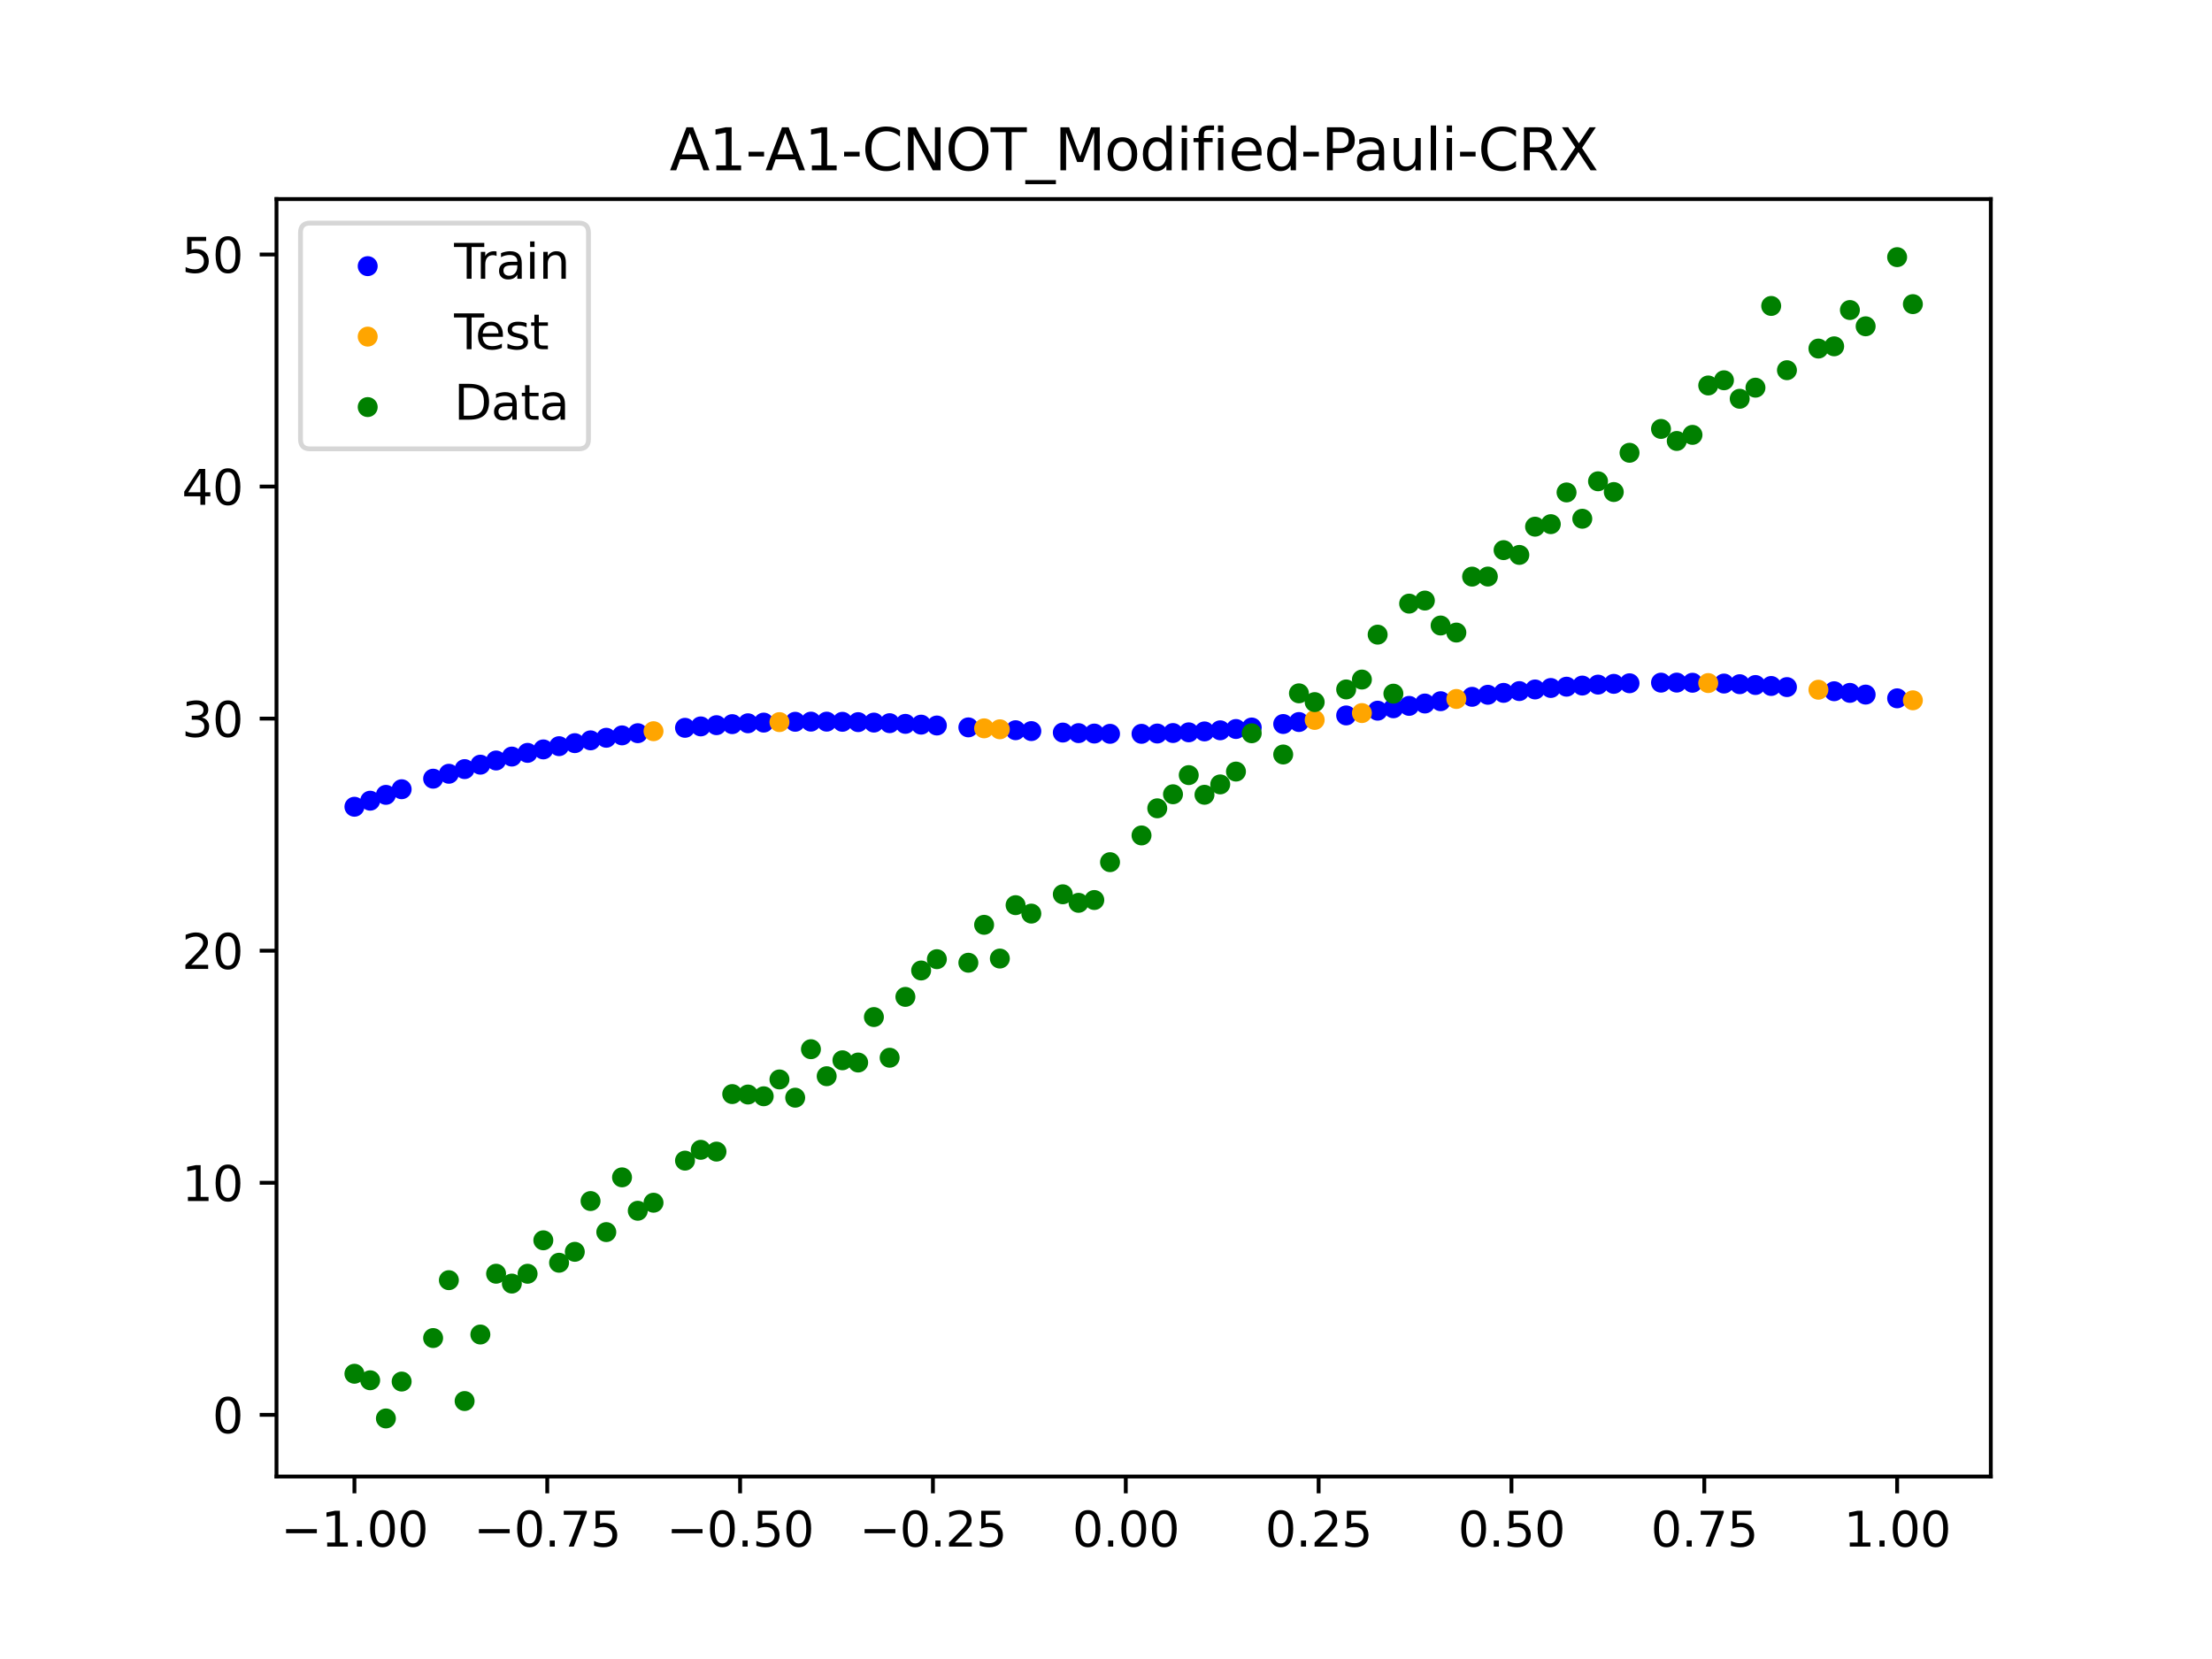 <?xml version="1.0" encoding="utf-8" standalone="no"?>
<!DOCTYPE svg PUBLIC "-//W3C//DTD SVG 1.1//EN"
  "http://www.w3.org/Graphics/SVG/1.1/DTD/svg11.dtd">
<svg xmlns:xlink="http://www.w3.org/1999/xlink" width="460.8pt" height="345.6pt" viewBox="0 0 460.8 345.6" xmlns="http://www.w3.org/2000/svg" version="1.1">
 <defs>
  <style type="text/css">*{stroke-linejoin: round; stroke-linecap: butt}</style>
 </defs>
 <g id="figure_1">
  <g id="patch_1">
   <path d="M 0 345.6 
L 460.8 345.6 
L 460.8 0 
L 0 0 
z
" style="fill: #ffffff"/>
  </g>
  <g id="axes_1">
   <g id="patch_2">
    <path d="M 57.6 307.584 
L 414.72 307.584 
L 414.72 41.472 
L 57.6 41.472 
z
" style="fill: #ffffff"/>
   </g>
   <g id="PathCollection_1">
    <defs>
     <path id="m9f5ace1168" d="M 0 1.581 
C 0.419 1.581 0.822 1.415 1.118 1.118 
C 1.415 0.822 1.581 0.419 1.581 0 
C 1.581 -0.419 1.415 -0.822 1.118 -1.118 
C 0.822 -1.415 0.419 -1.581 0 -1.581 
C -0.419 -1.581 -0.822 -1.415 -1.118 -1.118 
C -1.415 -0.822 -1.581 -0.419 -1.581 0 
C -1.581 0.419 -1.415 0.822 -1.118 1.118 
C -0.822 1.415 -0.419 1.581 0 1.581 
z
" style="stroke: #0000ff"/>
    </defs>
    <g clip-path="url(#p42d1b8c718)">
     <use xlink:href="#m9f5ace1168" x="145.978" y="151.323" style="fill: #0000ff; stroke: #0000ff"/>
     <use xlink:href="#m9f5ace1168" x="323.062" y="143.321" style="fill: #0000ff; stroke: #0000ff"/>
     <use xlink:href="#m9f5ace1168" x="267.314" y="150.823" style="fill: #0000ff; stroke: #0000ff"/>
     <use xlink:href="#m9f5ace1168" x="270.593" y="150.411" style="fill: #0000ff; stroke: #0000ff"/>
     <use xlink:href="#m9f5ace1168" x="329.621" y="142.816" style="fill: #0000ff; stroke: #0000ff"/>
     <use xlink:href="#m9f5ace1168" x="221.403" y="152.606" style="fill: #0000ff; stroke: #0000ff"/>
     <use xlink:href="#m9f5ace1168" x="260.755" y="151.553" style="fill: #0000ff; stroke: #0000ff"/>
     <use xlink:href="#m9f5ace1168" x="385.37" y="144.336" style="fill: #0000ff; stroke: #0000ff"/>
     <use xlink:href="#m9f5ace1168" x="237.8" y="152.867" style="fill: #0000ff; stroke: #0000ff"/>
     <use xlink:href="#m9f5ace1168" x="313.224" y="144.336" style="fill: #0000ff; stroke: #0000ff"/>
     <use xlink:href="#m9f5ace1168" x="336.18" y="142.459" style="fill: #0000ff; stroke: #0000ff"/>
     <use xlink:href="#m9f5ace1168" x="254.196" y="152.137" style="fill: #0000ff; stroke: #0000ff"/>
     <use xlink:href="#m9f5ace1168" x="349.297" y="142.2" style="fill: #0000ff; stroke: #0000ff"/>
     <use xlink:href="#m9f5ace1168" x="182.051" y="150.528" style="fill: #0000ff; stroke: #0000ff"/>
     <use xlink:href="#m9f5ace1168" x="250.917" y="152.368" style="fill: #0000ff; stroke: #0000ff"/>
     <use xlink:href="#m9f5ace1168" x="280.431" y="149.036" style="fill: #0000ff; stroke: #0000ff"/>
     <use xlink:href="#m9f5ace1168" x="103.347" y="158.426" style="fill: #0000ff; stroke: #0000ff"/>
     <use xlink:href="#m9f5ace1168" x="126.302" y="153.69" style="fill: #0000ff; stroke: #0000ff"/>
     <use xlink:href="#m9f5ace1168" x="123.023" y="154.229" style="fill: #0000ff; stroke: #0000ff"/>
     <use xlink:href="#m9f5ace1168" x="116.464" y="155.441" style="fill: #0000ff; stroke: #0000ff"/>
     <use xlink:href="#m9f5ace1168" x="306.666" y="145.16" style="fill: #0000ff; stroke: #0000ff"/>
     <use xlink:href="#m9f5ace1168" x="211.565" y="152.118" style="fill: #0000ff; stroke: #0000ff"/>
     <use xlink:href="#m9f5ace1168" x="155.816" y="150.672" style="fill: #0000ff; stroke: #0000ff"/>
     <use xlink:href="#m9f5ace1168" x="77.112" y="166.8" style="fill: #0000ff; stroke: #0000ff"/>
     <use xlink:href="#m9f5ace1168" x="244.358" y="152.703" style="fill: #0000ff; stroke: #0000ff"/>
     <use xlink:href="#m9f5ace1168" x="362.415" y="142.532" style="fill: #0000ff; stroke: #0000ff"/>
     <use xlink:href="#m9f5ace1168" x="382.091" y="143.998" style="fill: #0000ff; stroke: #0000ff"/>
     <use xlink:href="#m9f5ace1168" x="96.788" y="160.217" style="fill: #0000ff; stroke: #0000ff"/>
     <use xlink:href="#m9f5ace1168" x="201.727" y="151.526" style="fill: #0000ff; stroke: #0000ff"/>
     <use xlink:href="#m9f5ace1168" x="119.743" y="154.812" style="fill: #0000ff; stroke: #0000ff"/>
     <use xlink:href="#m9f5ace1168" x="149.258" y="151.067" style="fill: #0000ff; stroke: #0000ff"/>
     <use xlink:href="#m9f5ace1168" x="300.107" y="146.074" style="fill: #0000ff; stroke: #0000ff"/>
     <use xlink:href="#m9f5ace1168" x="293.548" y="147.048" style="fill: #0000ff; stroke: #0000ff"/>
     <use xlink:href="#m9f5ace1168" x="231.241" y="152.867" style="fill: #0000ff; stroke: #0000ff"/>
     <use xlink:href="#m9f5ace1168" x="109.905" y="156.837" style="fill: #0000ff; stroke: #0000ff"/>
     <use xlink:href="#m9f5ace1168" x="165.654" y="150.36" style="fill: #0000ff; stroke: #0000ff"/>
     <use xlink:href="#m9f5ace1168" x="319.783" y="143.627" style="fill: #0000ff; stroke: #0000ff"/>
     <use xlink:href="#m9f5ace1168" x="368.973" y="142.902" style="fill: #0000ff; stroke: #0000ff"/>
     <use xlink:href="#m9f5ace1168" x="316.504" y="143.966" style="fill: #0000ff; stroke: #0000ff"/>
     <use xlink:href="#m9f5ace1168" x="257.476" y="151.865" style="fill: #0000ff; stroke: #0000ff"/>
     <use xlink:href="#m9f5ace1168" x="172.213" y="150.332" style="fill: #0000ff; stroke: #0000ff"/>
     <use xlink:href="#m9f5ace1168" x="346.018" y="142.208" style="fill: #0000ff; stroke: #0000ff"/>
     <use xlink:href="#m9f5ace1168" x="80.391" y="165.582" style="fill: #0000ff; stroke: #0000ff"/>
     <use xlink:href="#m9f5ace1168" x="372.253" y="143.133" style="fill: #0000ff; stroke: #0000ff"/>
     <use xlink:href="#m9f5ace1168" x="168.934" y="150.329" style="fill: #0000ff; stroke: #0000ff"/>
     <use xlink:href="#m9f5ace1168" x="195.168" y="151.136" style="fill: #0000ff; stroke: #0000ff"/>
     <use xlink:href="#m9f5ace1168" x="152.537" y="150.851" style="fill: #0000ff; stroke: #0000ff"/>
     <use xlink:href="#m9f5ace1168" x="73.833" y="168.06" style="fill: #0000ff; stroke: #0000ff"/>
     <use xlink:href="#m9f5ace1168" x="290.269" y="147.547" style="fill: #0000ff; stroke: #0000ff"/>
     <use xlink:href="#m9f5ace1168" x="175.492" y="150.367" style="fill: #0000ff; stroke: #0000ff"/>
     <use xlink:href="#m9f5ace1168" x="241.079" y="152.806" style="fill: #0000ff; stroke: #0000ff"/>
     <use xlink:href="#m9f5ace1168" x="296.828" y="146.555" style="fill: #0000ff; stroke: #0000ff"/>
     <use xlink:href="#m9f5ace1168" x="227.962" y="152.812" style="fill: #0000ff; stroke: #0000ff"/>
     <use xlink:href="#m9f5ace1168" x="395.208" y="145.474" style="fill: #0000ff; stroke: #0000ff"/>
     <use xlink:href="#m9f5ace1168" x="178.772" y="150.433" style="fill: #0000ff; stroke: #0000ff"/>
     <use xlink:href="#m9f5ace1168" x="142.699" y="151.617" style="fill: #0000ff; stroke: #0000ff"/>
     <use xlink:href="#m9f5ace1168" x="132.861" y="152.738" style="fill: #0000ff; stroke: #0000ff"/>
     <use xlink:href="#m9f5ace1168" x="188.61" y="150.793" style="fill: #0000ff; stroke: #0000ff"/>
     <use xlink:href="#m9f5ace1168" x="100.067" y="159.296" style="fill: #0000ff; stroke: #0000ff"/>
     <use xlink:href="#m9f5ace1168" x="359.135" y="142.396" style="fill: #0000ff; stroke: #0000ff"/>
     <use xlink:href="#m9f5ace1168" x="214.844" y="152.299" style="fill: #0000ff; stroke: #0000ff"/>
     <use xlink:href="#m9f5ace1168" x="365.694" y="142.701" style="fill: #0000ff; stroke: #0000ff"/>
     <use xlink:href="#m9f5ace1168" x="90.229" y="162.213" style="fill: #0000ff; stroke: #0000ff"/>
     <use xlink:href="#m9f5ace1168" x="352.577" y="142.23" style="fill: #0000ff; stroke: #0000ff"/>
     <use xlink:href="#m9f5ace1168" x="129.581" y="153.193" style="fill: #0000ff; stroke: #0000ff"/>
     <use xlink:href="#m9f5ace1168" x="339.459" y="142.337" style="fill: #0000ff; stroke: #0000ff"/>
     <use xlink:href="#m9f5ace1168" x="185.33" y="150.649" style="fill: #0000ff; stroke: #0000ff"/>
     <use xlink:href="#m9f5ace1168" x="326.342" y="143.051" style="fill: #0000ff; stroke: #0000ff"/>
     <use xlink:href="#m9f5ace1168" x="388.649" y="144.697" style="fill: #0000ff; stroke: #0000ff"/>
     <use xlink:href="#m9f5ace1168" x="159.096" y="150.531" style="fill: #0000ff; stroke: #0000ff"/>
     <use xlink:href="#m9f5ace1168" x="83.671" y="164.411" style="fill: #0000ff; stroke: #0000ff"/>
     <use xlink:href="#m9f5ace1168" x="224.682" y="152.724" style="fill: #0000ff; stroke: #0000ff"/>
     <use xlink:href="#m9f5ace1168" x="113.185" y="156.115" style="fill: #0000ff; stroke: #0000ff"/>
     <use xlink:href="#m9f5ace1168" x="93.509" y="161.19" style="fill: #0000ff; stroke: #0000ff"/>
     <use xlink:href="#m9f5ace1168" x="106.626" y="157.607" style="fill: #0000ff; stroke: #0000ff"/>
     <use xlink:href="#m9f5ace1168" x="247.638" y="152.557" style="fill: #0000ff; stroke: #0000ff"/>
     <use xlink:href="#m9f5ace1168" x="309.945" y="144.735" style="fill: #0000ff; stroke: #0000ff"/>
     <use xlink:href="#m9f5ace1168" x="286.99" y="148.048" style="fill: #0000ff; stroke: #0000ff"/>
     <use xlink:href="#m9f5ace1168" x="191.889" y="150.957" style="fill: #0000ff; stroke: #0000ff"/>
     <use xlink:href="#m9f5ace1168" x="332.9" y="142.618" style="fill: #0000ff; stroke: #0000ff"/>
    </g>
   </g>
   <g id="PathCollection_2">
    <defs>
     <path id="me1f9d72d9c" d="M 0 1.581 
C 0.419 1.581 0.822 1.415 1.118 1.118 
C 1.415 0.822 1.581 0.419 1.581 0 
C 1.581 -0.419 1.415 -0.822 1.118 -1.118 
C 0.822 -1.415 0.419 -1.581 0 -1.581 
C -0.419 -1.581 -0.822 -1.415 -1.118 -1.118 
C -1.415 -0.822 -1.581 -0.419 -1.581 0 
C -1.581 0.419 -1.415 0.822 -1.118 1.118 
C -0.822 1.415 -0.419 1.581 0 1.581 
z
" style="stroke: #ffa500"/>
    </defs>
    <g clip-path="url(#p42d1b8c718)">
     <use xlink:href="#me1f9d72d9c" x="205.006" y="151.727" style="fill: #ffa500; stroke: #ffa500"/>
     <use xlink:href="#me1f9d72d9c" x="162.375" y="150.428" style="fill: #ffa500; stroke: #ffa500"/>
     <use xlink:href="#me1f9d72d9c" x="208.286" y="151.926" style="fill: #ffa500; stroke: #ffa500"/>
     <use xlink:href="#me1f9d72d9c" x="283.71" y="148.546" style="fill: #ffa500; stroke: #ffa500"/>
     <use xlink:href="#me1f9d72d9c" x="378.811" y="143.683" style="fill: #ffa500; stroke: #ffa500"/>
     <use xlink:href="#me1f9d72d9c" x="136.14" y="152.324" style="fill: #ffa500; stroke: #ffa500"/>
     <use xlink:href="#me1f9d72d9c" x="355.856" y="142.295" style="fill: #ffa500; stroke: #ffa500"/>
     <use xlink:href="#me1f9d72d9c" x="273.872" y="149.973" style="fill: #ffa500; stroke: #ffa500"/>
     <use xlink:href="#me1f9d72d9c" x="303.386" y="145.607" style="fill: #ffa500; stroke: #ffa500"/>
     <use xlink:href="#me1f9d72d9c" x="398.487" y="145.886" style="fill: #ffa500; stroke: #ffa500"/>
    </g>
   </g>
   <g id="PathCollection_3">
    <defs>
     <path id="mb136b9db00" d="M 0 1.581 
C 0.419 1.581 0.822 1.415 1.118 1.118 
C 1.415 0.822 1.581 0.419 1.581 0 
C 1.581 -0.419 1.415 -0.822 1.118 -1.118 
C 0.822 -1.415 0.419 -1.581 0 -1.581 
C -0.419 -1.581 -0.822 -1.415 -1.118 -1.118 
C -1.415 -0.822 -1.581 -0.419 -1.581 0 
C -1.581 0.419 -1.415 0.822 -1.118 1.118 
C -0.822 1.415 -0.419 1.581 0 1.581 
z
" style="stroke: #008000"/>
    </defs>
    <g clip-path="url(#p42d1b8c718)">
     <use xlink:href="#mb136b9db00" x="145.978" y="239.529" style="fill: #008000; stroke: #008000"/>
     <use xlink:href="#mb136b9db00" x="323.062" y="109.191" style="fill: #008000; stroke: #008000"/>
     <use xlink:href="#mb136b9db00" x="267.314" y="157.174" style="fill: #008000; stroke: #008000"/>
     <use xlink:href="#mb136b9db00" x="270.593" y="144.432" style="fill: #008000; stroke: #008000"/>
     <use xlink:href="#mb136b9db00" x="329.621" y="108.064" style="fill: #008000; stroke: #008000"/>
     <use xlink:href="#mb136b9db00" x="221.403" y="186.297" style="fill: #008000; stroke: #008000"/>
     <use xlink:href="#mb136b9db00" x="260.755" y="152.753" style="fill: #008000; stroke: #008000"/>
     <use xlink:href="#mb136b9db00" x="385.37" y="64.585" style="fill: #008000; stroke: #008000"/>
     <use xlink:href="#mb136b9db00" x="237.8" y="174.037" style="fill: #008000; stroke: #008000"/>
     <use xlink:href="#mb136b9db00" x="313.224" y="114.603" style="fill: #008000; stroke: #008000"/>
     <use xlink:href="#mb136b9db00" x="336.18" y="102.499" style="fill: #008000; stroke: #008000"/>
     <use xlink:href="#mb136b9db00" x="254.196" y="163.405" style="fill: #008000; stroke: #008000"/>
     <use xlink:href="#mb136b9db00" x="349.297" y="91.859" style="fill: #008000; stroke: #008000"/>
     <use xlink:href="#mb136b9db00" x="182.051" y="211.87" style="fill: #008000; stroke: #008000"/>
     <use xlink:href="#mb136b9db00" x="250.917" y="165.566" style="fill: #008000; stroke: #008000"/>
     <use xlink:href="#mb136b9db00" x="280.431" y="143.622" style="fill: #008000; stroke: #008000"/>
     <use xlink:href="#mb136b9db00" x="103.347" y="265.342" style="fill: #008000; stroke: #008000"/>
     <use xlink:href="#mb136b9db00" x="126.302" y="256.668" style="fill: #008000; stroke: #008000"/>
     <use xlink:href="#mb136b9db00" x="123.023" y="250.202" style="fill: #008000; stroke: #008000"/>
     <use xlink:href="#mb136b9db00" x="116.464" y="263.053" style="fill: #008000; stroke: #008000"/>
     <use xlink:href="#mb136b9db00" x="306.666" y="120.12" style="fill: #008000; stroke: #008000"/>
     <use xlink:href="#mb136b9db00" x="211.565" y="188.561" style="fill: #008000; stroke: #008000"/>
     <use xlink:href="#mb136b9db00" x="155.816" y="228.009" style="fill: #008000; stroke: #008000"/>
     <use xlink:href="#mb136b9db00" x="77.112" y="287.537" style="fill: #008000; stroke: #008000"/>
     <use xlink:href="#mb136b9db00" x="244.358" y="165.462" style="fill: #008000; stroke: #008000"/>
     <use xlink:href="#mb136b9db00" x="362.415" y="83.074" style="fill: #008000; stroke: #008000"/>
     <use xlink:href="#mb136b9db00" x="382.091" y="72.145" style="fill: #008000; stroke: #008000"/>
     <use xlink:href="#mb136b9db00" x="96.788" y="291.863" style="fill: #008000; stroke: #008000"/>
     <use xlink:href="#mb136b9db00" x="201.727" y="200.555" style="fill: #008000; stroke: #008000"/>
     <use xlink:href="#mb136b9db00" x="119.743" y="260.777" style="fill: #008000; stroke: #008000"/>
     <use xlink:href="#mb136b9db00" x="149.258" y="239.901" style="fill: #008000; stroke: #008000"/>
     <use xlink:href="#mb136b9db00" x="300.107" y="130.306" style="fill: #008000; stroke: #008000"/>
     <use xlink:href="#mb136b9db00" x="293.548" y="125.746" style="fill: #008000; stroke: #008000"/>
     <use xlink:href="#mb136b9db00" x="231.241" y="179.605" style="fill: #008000; stroke: #008000"/>
     <use xlink:href="#mb136b9db00" x="109.905" y="265.348" style="fill: #008000; stroke: #008000"/>
     <use xlink:href="#mb136b9db00" x="165.654" y="228.669" style="fill: #008000; stroke: #008000"/>
     <use xlink:href="#mb136b9db00" x="319.783" y="109.715" style="fill: #008000; stroke: #008000"/>
     <use xlink:href="#mb136b9db00" x="368.973" y="63.734" style="fill: #008000; stroke: #008000"/>
     <use xlink:href="#mb136b9db00" x="316.504" y="115.599" style="fill: #008000; stroke: #008000"/>
     <use xlink:href="#mb136b9db00" x="257.476" y="160.733" style="fill: #008000; stroke: #008000"/>
     <use xlink:href="#mb136b9db00" x="172.213" y="224.194" style="fill: #008000; stroke: #008000"/>
     <use xlink:href="#mb136b9db00" x="346.018" y="89.354" style="fill: #008000; stroke: #008000"/>
     <use xlink:href="#mb136b9db00" x="80.391" y="295.488" style="fill: #008000; stroke: #008000"/>
     <use xlink:href="#mb136b9db00" x="372.253" y="77.119" style="fill: #008000; stroke: #008000"/>
     <use xlink:href="#mb136b9db00" x="168.934" y="218.569" style="fill: #008000; stroke: #008000"/>
     <use xlink:href="#mb136b9db00" x="195.168" y="199.815" style="fill: #008000; stroke: #008000"/>
     <use xlink:href="#mb136b9db00" x="152.537" y="227.917" style="fill: #008000; stroke: #008000"/>
     <use xlink:href="#mb136b9db00" x="73.833" y="286.179" style="fill: #008000; stroke: #008000"/>
     <use xlink:href="#mb136b9db00" x="290.269" y="144.503" style="fill: #008000; stroke: #008000"/>
     <use xlink:href="#mb136b9db00" x="175.492" y="220.878" style="fill: #008000; stroke: #008000"/>
     <use xlink:href="#mb136b9db00" x="241.079" y="168.385" style="fill: #008000; stroke: #008000"/>
     <use xlink:href="#mb136b9db00" x="296.828" y="125.107" style="fill: #008000; stroke: #008000"/>
     <use xlink:href="#mb136b9db00" x="227.962" y="187.489" style="fill: #008000; stroke: #008000"/>
     <use xlink:href="#mb136b9db00" x="395.208" y="53.568" style="fill: #008000; stroke: #008000"/>
     <use xlink:href="#mb136b9db00" x="178.772" y="221.344" style="fill: #008000; stroke: #008000"/>
     <use xlink:href="#mb136b9db00" x="142.699" y="241.781" style="fill: #008000; stroke: #008000"/>
     <use xlink:href="#mb136b9db00" x="132.861" y="252.224" style="fill: #008000; stroke: #008000"/>
     <use xlink:href="#mb136b9db00" x="188.61" y="207.669" style="fill: #008000; stroke: #008000"/>
     <use xlink:href="#mb136b9db00" x="100.067" y="278.004" style="fill: #008000; stroke: #008000"/>
     <use xlink:href="#mb136b9db00" x="359.135" y="79.219" style="fill: #008000; stroke: #008000"/>
     <use xlink:href="#mb136b9db00" x="214.844" y="190.32" style="fill: #008000; stroke: #008000"/>
     <use xlink:href="#mb136b9db00" x="365.694" y="80.761" style="fill: #008000; stroke: #008000"/>
     <use xlink:href="#mb136b9db00" x="90.229" y="278.74" style="fill: #008000; stroke: #008000"/>
     <use xlink:href="#mb136b9db00" x="352.577" y="90.59" style="fill: #008000; stroke: #008000"/>
     <use xlink:href="#mb136b9db00" x="129.581" y="245.264" style="fill: #008000; stroke: #008000"/>
     <use xlink:href="#mb136b9db00" x="339.459" y="94.322" style="fill: #008000; stroke: #008000"/>
     <use xlink:href="#mb136b9db00" x="185.33" y="220.345" style="fill: #008000; stroke: #008000"/>
     <use xlink:href="#mb136b9db00" x="326.342" y="102.583" style="fill: #008000; stroke: #008000"/>
     <use xlink:href="#mb136b9db00" x="388.649" y="67.974" style="fill: #008000; stroke: #008000"/>
     <use xlink:href="#mb136b9db00" x="159.096" y="228.374" style="fill: #008000; stroke: #008000"/>
     <use xlink:href="#mb136b9db00" x="83.671" y="287.805" style="fill: #008000; stroke: #008000"/>
     <use xlink:href="#mb136b9db00" x="224.682" y="188.075" style="fill: #008000; stroke: #008000"/>
     <use xlink:href="#mb136b9db00" x="113.185" y="258.379" style="fill: #008000; stroke: #008000"/>
     <use xlink:href="#mb136b9db00" x="93.509" y="266.684" style="fill: #008000; stroke: #008000"/>
     <use xlink:href="#mb136b9db00" x="106.626" y="267.392" style="fill: #008000; stroke: #008000"/>
     <use xlink:href="#mb136b9db00" x="247.638" y="161.47" style="fill: #008000; stroke: #008000"/>
     <use xlink:href="#mb136b9db00" x="309.945" y="120.107" style="fill: #008000; stroke: #008000"/>
     <use xlink:href="#mb136b9db00" x="286.99" y="132.208" style="fill: #008000; stroke: #008000"/>
     <use xlink:href="#mb136b9db00" x="191.889" y="202.171" style="fill: #008000; stroke: #008000"/>
     <use xlink:href="#mb136b9db00" x="332.9" y="100.262" style="fill: #008000; stroke: #008000"/>
    </g>
   </g>
   <g id="PathCollection_4">
    <g clip-path="url(#p42d1b8c718)">
     <use xlink:href="#mb136b9db00" x="205.006" y="192.657" style="fill: #008000; stroke: #008000"/>
     <use xlink:href="#mb136b9db00" x="162.375" y="224.867" style="fill: #008000; stroke: #008000"/>
     <use xlink:href="#mb136b9db00" x="208.286" y="199.684" style="fill: #008000; stroke: #008000"/>
     <use xlink:href="#mb136b9db00" x="283.71" y="141.563" style="fill: #008000; stroke: #008000"/>
     <use xlink:href="#mb136b9db00" x="378.811" y="72.613" style="fill: #008000; stroke: #008000"/>
     <use xlink:href="#mb136b9db00" x="136.14" y="250.548" style="fill: #008000; stroke: #008000"/>
     <use xlink:href="#mb136b9db00" x="355.856" y="80.3" style="fill: #008000; stroke: #008000"/>
     <use xlink:href="#mb136b9db00" x="273.872" y="146.262" style="fill: #008000; stroke: #008000"/>
     <use xlink:href="#mb136b9db00" x="303.386" y="131.774" style="fill: #008000; stroke: #008000"/>
     <use xlink:href="#mb136b9db00" x="398.487" y="63.357" style="fill: #008000; stroke: #008000"/>
    </g>
   </g>
   <g id="matplotlib.axis_1">
    <g id="xtick_1">
     <g id="line2d_1">
      <defs>
       <path id="m97d3b5debb" d="M 0 0 
L 0 3.5 
" style="stroke: #000000; stroke-width: 0.8"/>
      </defs>
      <g>
       <use xlink:href="#m97d3b5debb" x="73.833" y="307.584" style="stroke: #000000; stroke-width: 0.8"/>
      </g>
     </g>
     <g id="text_1">
      <!-- −1.00 -->
      <g transform="translate(58.51 322.182) scale(0.1 -0.1)">
       <defs>
        <path id="DejaVuSans-2212" d="M 678 2272 
L 4684 2272 
L 4684 1741 
L 678 1741 
L 678 2272 
z
" transform="scale(0.016)"/>
        <path id="DejaVuSans-31" d="M 794 531 
L 1825 531 
L 1825 4091 
L 703 3866 
L 703 4441 
L 1819 4666 
L 2450 4666 
L 2450 531 
L 3481 531 
L 3481 0 
L 794 0 
L 794 531 
z
" transform="scale(0.016)"/>
        <path id="DejaVuSans-2e" d="M 684 794 
L 1344 794 
L 1344 0 
L 684 0 
L 684 794 
z
" transform="scale(0.016)"/>
        <path id="DejaVuSans-30" d="M 2034 4250 
Q 1547 4250 1301 3770 
Q 1056 3291 1056 2328 
Q 1056 1369 1301 889 
Q 1547 409 2034 409 
Q 2525 409 2770 889 
Q 3016 1369 3016 2328 
Q 3016 3291 2770 3770 
Q 2525 4250 2034 4250 
z
M 2034 4750 
Q 2819 4750 3233 4129 
Q 3647 3509 3647 2328 
Q 3647 1150 3233 529 
Q 2819 -91 2034 -91 
Q 1250 -91 836 529 
Q 422 1150 422 2328 
Q 422 3509 836 4129 
Q 1250 4750 2034 4750 
z
" transform="scale(0.016)"/>
       </defs>
       <use xlink:href="#DejaVuSans-2212"/>
       <use xlink:href="#DejaVuSans-31" x="83.789"/>
       <use xlink:href="#DejaVuSans-2e" x="147.412"/>
       <use xlink:href="#DejaVuSans-30" x="179.199"/>
       <use xlink:href="#DejaVuSans-30" x="242.822"/>
      </g>
     </g>
    </g>
    <g id="xtick_2">
     <g id="line2d_2">
      <g>
       <use xlink:href="#m97d3b5debb" x="114.005" y="307.584" style="stroke: #000000; stroke-width: 0.8"/>
      </g>
     </g>
     <g id="text_2">
      <!-- −0.75 -->
      <g transform="translate(98.682 322.182) scale(0.1 -0.1)">
       <defs>
        <path id="DejaVuSans-37" d="M 525 4666 
L 3525 4666 
L 3525 4397 
L 1831 0 
L 1172 0 
L 2766 4134 
L 525 4134 
L 525 4666 
z
" transform="scale(0.016)"/>
        <path id="DejaVuSans-35" d="M 691 4666 
L 3169 4666 
L 3169 4134 
L 1269 4134 
L 1269 2991 
Q 1406 3038 1543 3061 
Q 1681 3084 1819 3084 
Q 2600 3084 3056 2656 
Q 3513 2228 3513 1497 
Q 3513 744 3044 326 
Q 2575 -91 1722 -91 
Q 1428 -91 1123 -41 
Q 819 9 494 109 
L 494 744 
Q 775 591 1075 516 
Q 1375 441 1709 441 
Q 2250 441 2565 725 
Q 2881 1009 2881 1497 
Q 2881 1984 2565 2268 
Q 2250 2553 1709 2553 
Q 1456 2553 1204 2497 
Q 953 2441 691 2322 
L 691 4666 
z
" transform="scale(0.016)"/>
       </defs>
       <use xlink:href="#DejaVuSans-2212"/>
       <use xlink:href="#DejaVuSans-30" x="83.789"/>
       <use xlink:href="#DejaVuSans-2e" x="147.412"/>
       <use xlink:href="#DejaVuSans-37" x="179.199"/>
       <use xlink:href="#DejaVuSans-35" x="242.822"/>
      </g>
     </g>
    </g>
    <g id="xtick_3">
     <g id="line2d_3">
      <g>
       <use xlink:href="#m97d3b5debb" x="154.177" y="307.584" style="stroke: #000000; stroke-width: 0.8"/>
      </g>
     </g>
     <g id="text_3">
      <!-- −0.50 -->
      <g transform="translate(138.854 322.182) scale(0.1 -0.1)">
       <use xlink:href="#DejaVuSans-2212"/>
       <use xlink:href="#DejaVuSans-30" x="83.789"/>
       <use xlink:href="#DejaVuSans-2e" x="147.412"/>
       <use xlink:href="#DejaVuSans-35" x="179.199"/>
       <use xlink:href="#DejaVuSans-30" x="242.822"/>
      </g>
     </g>
    </g>
    <g id="xtick_4">
     <g id="line2d_4">
      <g>
       <use xlink:href="#m97d3b5debb" x="194.348" y="307.584" style="stroke: #000000; stroke-width: 0.8"/>
      </g>
     </g>
     <g id="text_4">
      <!-- −0.25 -->
      <g transform="translate(179.026 322.182) scale(0.1 -0.1)">
       <defs>
        <path id="DejaVuSans-32" d="M 1228 531 
L 3431 531 
L 3431 0 
L 469 0 
L 469 531 
Q 828 903 1448 1529 
Q 2069 2156 2228 2338 
Q 2531 2678 2651 2914 
Q 2772 3150 2772 3378 
Q 2772 3750 2511 3984 
Q 2250 4219 1831 4219 
Q 1534 4219 1204 4116 
Q 875 4013 500 3803 
L 500 4441 
Q 881 4594 1212 4672 
Q 1544 4750 1819 4750 
Q 2544 4750 2975 4387 
Q 3406 4025 3406 3419 
Q 3406 3131 3298 2873 
Q 3191 2616 2906 2266 
Q 2828 2175 2409 1742 
Q 1991 1309 1228 531 
z
" transform="scale(0.016)"/>
       </defs>
       <use xlink:href="#DejaVuSans-2212"/>
       <use xlink:href="#DejaVuSans-30" x="83.789"/>
       <use xlink:href="#DejaVuSans-2e" x="147.412"/>
       <use xlink:href="#DejaVuSans-32" x="179.199"/>
       <use xlink:href="#DejaVuSans-35" x="242.822"/>
      </g>
     </g>
    </g>
    <g id="xtick_5">
     <g id="line2d_5">
      <g>
       <use xlink:href="#m97d3b5debb" x="234.52" y="307.584" style="stroke: #000000; stroke-width: 0.8"/>
      </g>
     </g>
     <g id="text_5">
      <!-- 0.00 -->
      <g transform="translate(223.388 322.182) scale(0.1 -0.1)">
       <use xlink:href="#DejaVuSans-30"/>
       <use xlink:href="#DejaVuSans-2e" x="63.623"/>
       <use xlink:href="#DejaVuSans-30" x="95.41"/>
       <use xlink:href="#DejaVuSans-30" x="159.033"/>
      </g>
     </g>
    </g>
    <g id="xtick_6">
     <g id="line2d_6">
      <g>
       <use xlink:href="#m97d3b5debb" x="274.692" y="307.584" style="stroke: #000000; stroke-width: 0.8"/>
      </g>
     </g>
     <g id="text_6">
      <!-- 0.25 -->
      <g transform="translate(263.559 322.182) scale(0.1 -0.1)">
       <use xlink:href="#DejaVuSans-30"/>
       <use xlink:href="#DejaVuSans-2e" x="63.623"/>
       <use xlink:href="#DejaVuSans-32" x="95.41"/>
       <use xlink:href="#DejaVuSans-35" x="159.033"/>
      </g>
     </g>
    </g>
    <g id="xtick_7">
     <g id="line2d_7">
      <g>
       <use xlink:href="#m97d3b5debb" x="314.864" y="307.584" style="stroke: #000000; stroke-width: 0.8"/>
      </g>
     </g>
     <g id="text_7">
      <!-- 0.50 -->
      <g transform="translate(303.731 322.182) scale(0.1 -0.1)">
       <use xlink:href="#DejaVuSans-30"/>
       <use xlink:href="#DejaVuSans-2e" x="63.623"/>
       <use xlink:href="#DejaVuSans-35" x="95.41"/>
       <use xlink:href="#DejaVuSans-30" x="159.033"/>
      </g>
     </g>
    </g>
    <g id="xtick_8">
     <g id="line2d_8">
      <g>
       <use xlink:href="#m97d3b5debb" x="355.036" y="307.584" style="stroke: #000000; stroke-width: 0.8"/>
      </g>
     </g>
     <g id="text_8">
      <!-- 0.75 -->
      <g transform="translate(343.903 322.182) scale(0.1 -0.1)">
       <use xlink:href="#DejaVuSans-30"/>
       <use xlink:href="#DejaVuSans-2e" x="63.623"/>
       <use xlink:href="#DejaVuSans-37" x="95.41"/>
       <use xlink:href="#DejaVuSans-35" x="159.033"/>
      </g>
     </g>
    </g>
    <g id="xtick_9">
     <g id="line2d_9">
      <g>
       <use xlink:href="#m97d3b5debb" x="395.208" y="307.584" style="stroke: #000000; stroke-width: 0.8"/>
      </g>
     </g>
     <g id="text_9">
      <!-- 1.00 -->
      <g transform="translate(384.075 322.182) scale(0.1 -0.1)">
       <use xlink:href="#DejaVuSans-31"/>
       <use xlink:href="#DejaVuSans-2e" x="63.623"/>
       <use xlink:href="#DejaVuSans-30" x="95.41"/>
       <use xlink:href="#DejaVuSans-30" x="159.033"/>
      </g>
     </g>
    </g>
   </g>
   <g id="matplotlib.axis_2">
    <g id="ytick_1">
     <g id="line2d_10">
      <defs>
       <path id="mf2e6160cc9" d="M 0 0 
L -3.5 0 
" style="stroke: #000000; stroke-width: 0.8"/>
      </defs>
      <g>
       <use xlink:href="#mf2e6160cc9" x="57.6" y="294.735" style="stroke: #000000; stroke-width: 0.8"/>
      </g>
     </g>
     <g id="text_10">
      <!-- 0 -->
      <g transform="translate(44.237 298.534) scale(0.1 -0.1)">
       <use xlink:href="#DejaVuSans-30"/>
      </g>
     </g>
    </g>
    <g id="ytick_2">
     <g id="line2d_11">
      <g>
       <use xlink:href="#mf2e6160cc9" x="57.6" y="246.391" style="stroke: #000000; stroke-width: 0.8"/>
      </g>
     </g>
     <g id="text_11">
      <!-- 10 -->
      <g transform="translate(37.875 250.19) scale(0.1 -0.1)">
       <use xlink:href="#DejaVuSans-31"/>
       <use xlink:href="#DejaVuSans-30" x="63.623"/>
      </g>
     </g>
    </g>
    <g id="ytick_3">
     <g id="line2d_12">
      <g>
       <use xlink:href="#mf2e6160cc9" x="57.6" y="198.047" style="stroke: #000000; stroke-width: 0.8"/>
      </g>
     </g>
     <g id="text_12">
      <!-- 20 -->
      <g transform="translate(37.875 201.846) scale(0.1 -0.1)">
       <use xlink:href="#DejaVuSans-32"/>
       <use xlink:href="#DejaVuSans-30" x="63.623"/>
      </g>
     </g>
    </g>
    <g id="ytick_4">
     <g id="line2d_13">
      <g>
       <use xlink:href="#mf2e6160cc9" x="57.6" y="149.702" style="stroke: #000000; stroke-width: 0.8"/>
      </g>
     </g>
     <g id="text_13">
      <!-- 30 -->
      <g transform="translate(37.875 153.502) scale(0.1 -0.1)">
       <defs>
        <path id="DejaVuSans-33" d="M 2597 2516 
Q 3050 2419 3304 2112 
Q 3559 1806 3559 1356 
Q 3559 666 3084 287 
Q 2609 -91 1734 -91 
Q 1441 -91 1130 -33 
Q 819 25 488 141 
L 488 750 
Q 750 597 1062 519 
Q 1375 441 1716 441 
Q 2309 441 2620 675 
Q 2931 909 2931 1356 
Q 2931 1769 2642 2001 
Q 2353 2234 1838 2234 
L 1294 2234 
L 1294 2753 
L 1863 2753 
Q 2328 2753 2575 2939 
Q 2822 3125 2822 3475 
Q 2822 3834 2567 4026 
Q 2313 4219 1838 4219 
Q 1578 4219 1281 4162 
Q 984 4106 628 3988 
L 628 4550 
Q 988 4650 1302 4700 
Q 1616 4750 1894 4750 
Q 2613 4750 3031 4423 
Q 3450 4097 3450 3541 
Q 3450 3153 3228 2886 
Q 3006 2619 2597 2516 
z
" transform="scale(0.016)"/>
       </defs>
       <use xlink:href="#DejaVuSans-33"/>
       <use xlink:href="#DejaVuSans-30" x="63.623"/>
      </g>
     </g>
    </g>
    <g id="ytick_5">
     <g id="line2d_14">
      <g>
       <use xlink:href="#mf2e6160cc9" x="57.6" y="101.358" style="stroke: #000000; stroke-width: 0.8"/>
      </g>
     </g>
     <g id="text_14">
      <!-- 40 -->
      <g transform="translate(37.875 105.157) scale(0.1 -0.1)">
       <defs>
        <path id="DejaVuSans-34" d="M 2419 4116 
L 825 1625 
L 2419 1625 
L 2419 4116 
z
M 2253 4666 
L 3047 4666 
L 3047 1625 
L 3713 1625 
L 3713 1100 
L 3047 1100 
L 3047 0 
L 2419 0 
L 2419 1100 
L 313 1100 
L 313 1709 
L 2253 4666 
z
" transform="scale(0.016)"/>
       </defs>
       <use xlink:href="#DejaVuSans-34"/>
       <use xlink:href="#DejaVuSans-30" x="63.623"/>
      </g>
     </g>
    </g>
    <g id="ytick_6">
     <g id="line2d_15">
      <g>
       <use xlink:href="#mf2e6160cc9" x="57.6" y="53.014" style="stroke: #000000; stroke-width: 0.8"/>
      </g>
     </g>
     <g id="text_15">
      <!-- 50 -->
      <g transform="translate(37.875 56.813) scale(0.1 -0.1)">
       <use xlink:href="#DejaVuSans-35"/>
       <use xlink:href="#DejaVuSans-30" x="63.623"/>
      </g>
     </g>
    </g>
   </g>
   <g id="patch_3">
    <path d="M 57.6 307.584 
L 57.6 41.472 
" style="fill: none; stroke: #000000; stroke-width: 0.8; stroke-linejoin: miter; stroke-linecap: square"/>
   </g>
   <g id="patch_4">
    <path d="M 414.72 307.584 
L 414.72 41.472 
" style="fill: none; stroke: #000000; stroke-width: 0.8; stroke-linejoin: miter; stroke-linecap: square"/>
   </g>
   <g id="patch_5">
    <path d="M 57.6 307.584 
L 414.72 307.584 
" style="fill: none; stroke: #000000; stroke-width: 0.8; stroke-linejoin: miter; stroke-linecap: square"/>
   </g>
   <g id="patch_6">
    <path d="M 57.6 41.472 
L 414.72 41.472 
" style="fill: none; stroke: #000000; stroke-width: 0.8; stroke-linejoin: miter; stroke-linecap: square"/>
   </g>
   <g id="text_16">
    <!-- A1-A1-CNOT_Modified-Pauli-CRX -->
    <g transform="translate(139.493 35.472) scale(0.12 -0.12)">
     <defs>
      <path id="DejaVuSans-41" d="M 2188 4044 
L 1331 1722 
L 3047 1722 
L 2188 4044 
z
M 1831 4666 
L 2547 4666 
L 4325 0 
L 3669 0 
L 3244 1197 
L 1141 1197 
L 716 0 
L 50 0 
L 1831 4666 
z
" transform="scale(0.016)"/>
      <path id="DejaVuSans-2d" d="M 313 2009 
L 1997 2009 
L 1997 1497 
L 313 1497 
L 313 2009 
z
" transform="scale(0.016)"/>
      <path id="DejaVuSans-43" d="M 4122 4306 
L 4122 3641 
Q 3803 3938 3442 4084 
Q 3081 4231 2675 4231 
Q 1875 4231 1450 3742 
Q 1025 3253 1025 2328 
Q 1025 1406 1450 917 
Q 1875 428 2675 428 
Q 3081 428 3442 575 
Q 3803 722 4122 1019 
L 4122 359 
Q 3791 134 3420 21 
Q 3050 -91 2638 -91 
Q 1578 -91 968 557 
Q 359 1206 359 2328 
Q 359 3453 968 4101 
Q 1578 4750 2638 4750 
Q 3056 4750 3426 4639 
Q 3797 4528 4122 4306 
z
" transform="scale(0.016)"/>
      <path id="DejaVuSans-4e" d="M 628 4666 
L 1478 4666 
L 3547 763 
L 3547 4666 
L 4159 4666 
L 4159 0 
L 3309 0 
L 1241 3903 
L 1241 0 
L 628 0 
L 628 4666 
z
" transform="scale(0.016)"/>
      <path id="DejaVuSans-4f" d="M 2522 4238 
Q 1834 4238 1429 3725 
Q 1025 3213 1025 2328 
Q 1025 1447 1429 934 
Q 1834 422 2522 422 
Q 3209 422 3611 934 
Q 4013 1447 4013 2328 
Q 4013 3213 3611 3725 
Q 3209 4238 2522 4238 
z
M 2522 4750 
Q 3503 4750 4090 4092 
Q 4678 3434 4678 2328 
Q 4678 1225 4090 567 
Q 3503 -91 2522 -91 
Q 1538 -91 948 565 
Q 359 1222 359 2328 
Q 359 3434 948 4092 
Q 1538 4750 2522 4750 
z
" transform="scale(0.016)"/>
      <path id="DejaVuSans-54" d="M -19 4666 
L 3928 4666 
L 3928 4134 
L 2272 4134 
L 2272 0 
L 1638 0 
L 1638 4134 
L -19 4134 
L -19 4666 
z
" transform="scale(0.016)"/>
      <path id="DejaVuSans-5f" d="M 3263 -1063 
L 3263 -1509 
L -63 -1509 
L -63 -1063 
L 3263 -1063 
z
" transform="scale(0.016)"/>
      <path id="DejaVuSans-4d" d="M 628 4666 
L 1569 4666 
L 2759 1491 
L 3956 4666 
L 4897 4666 
L 4897 0 
L 4281 0 
L 4281 4097 
L 3078 897 
L 2444 897 
L 1241 4097 
L 1241 0 
L 628 0 
L 628 4666 
z
" transform="scale(0.016)"/>
      <path id="DejaVuSans-6f" d="M 1959 3097 
Q 1497 3097 1228 2736 
Q 959 2375 959 1747 
Q 959 1119 1226 758 
Q 1494 397 1959 397 
Q 2419 397 2687 759 
Q 2956 1122 2956 1747 
Q 2956 2369 2687 2733 
Q 2419 3097 1959 3097 
z
M 1959 3584 
Q 2709 3584 3137 3096 
Q 3566 2609 3566 1747 
Q 3566 888 3137 398 
Q 2709 -91 1959 -91 
Q 1206 -91 779 398 
Q 353 888 353 1747 
Q 353 2609 779 3096 
Q 1206 3584 1959 3584 
z
" transform="scale(0.016)"/>
      <path id="DejaVuSans-64" d="M 2906 2969 
L 2906 4863 
L 3481 4863 
L 3481 0 
L 2906 0 
L 2906 525 
Q 2725 213 2448 61 
Q 2172 -91 1784 -91 
Q 1150 -91 751 415 
Q 353 922 353 1747 
Q 353 2572 751 3078 
Q 1150 3584 1784 3584 
Q 2172 3584 2448 3432 
Q 2725 3281 2906 2969 
z
M 947 1747 
Q 947 1113 1208 752 
Q 1469 391 1925 391 
Q 2381 391 2643 752 
Q 2906 1113 2906 1747 
Q 2906 2381 2643 2742 
Q 2381 3103 1925 3103 
Q 1469 3103 1208 2742 
Q 947 2381 947 1747 
z
" transform="scale(0.016)"/>
      <path id="DejaVuSans-69" d="M 603 3500 
L 1178 3500 
L 1178 0 
L 603 0 
L 603 3500 
z
M 603 4863 
L 1178 4863 
L 1178 4134 
L 603 4134 
L 603 4863 
z
" transform="scale(0.016)"/>
      <path id="DejaVuSans-66" d="M 2375 4863 
L 2375 4384 
L 1825 4384 
Q 1516 4384 1395 4259 
Q 1275 4134 1275 3809 
L 1275 3500 
L 2222 3500 
L 2222 3053 
L 1275 3053 
L 1275 0 
L 697 0 
L 697 3053 
L 147 3053 
L 147 3500 
L 697 3500 
L 697 3744 
Q 697 4328 969 4595 
Q 1241 4863 1831 4863 
L 2375 4863 
z
" transform="scale(0.016)"/>
      <path id="DejaVuSans-65" d="M 3597 1894 
L 3597 1613 
L 953 1613 
Q 991 1019 1311 708 
Q 1631 397 2203 397 
Q 2534 397 2845 478 
Q 3156 559 3463 722 
L 3463 178 
Q 3153 47 2828 -22 
Q 2503 -91 2169 -91 
Q 1331 -91 842 396 
Q 353 884 353 1716 
Q 353 2575 817 3079 
Q 1281 3584 2069 3584 
Q 2775 3584 3186 3129 
Q 3597 2675 3597 1894 
z
M 3022 2063 
Q 3016 2534 2758 2815 
Q 2500 3097 2075 3097 
Q 1594 3097 1305 2825 
Q 1016 2553 972 2059 
L 3022 2063 
z
" transform="scale(0.016)"/>
      <path id="DejaVuSans-50" d="M 1259 4147 
L 1259 2394 
L 2053 2394 
Q 2494 2394 2734 2622 
Q 2975 2850 2975 3272 
Q 2975 3691 2734 3919 
Q 2494 4147 2053 4147 
L 1259 4147 
z
M 628 4666 
L 2053 4666 
Q 2838 4666 3239 4311 
Q 3641 3956 3641 3272 
Q 3641 2581 3239 2228 
Q 2838 1875 2053 1875 
L 1259 1875 
L 1259 0 
L 628 0 
L 628 4666 
z
" transform="scale(0.016)"/>
      <path id="DejaVuSans-61" d="M 2194 1759 
Q 1497 1759 1228 1600 
Q 959 1441 959 1056 
Q 959 750 1161 570 
Q 1363 391 1709 391 
Q 2188 391 2477 730 
Q 2766 1069 2766 1631 
L 2766 1759 
L 2194 1759 
z
M 3341 1997 
L 3341 0 
L 2766 0 
L 2766 531 
Q 2569 213 2275 61 
Q 1981 -91 1556 -91 
Q 1019 -91 701 211 
Q 384 513 384 1019 
Q 384 1609 779 1909 
Q 1175 2209 1959 2209 
L 2766 2209 
L 2766 2266 
Q 2766 2663 2505 2880 
Q 2244 3097 1772 3097 
Q 1472 3097 1187 3025 
Q 903 2953 641 2809 
L 641 3341 
Q 956 3463 1253 3523 
Q 1550 3584 1831 3584 
Q 2591 3584 2966 3190 
Q 3341 2797 3341 1997 
z
" transform="scale(0.016)"/>
      <path id="DejaVuSans-75" d="M 544 1381 
L 544 3500 
L 1119 3500 
L 1119 1403 
Q 1119 906 1312 657 
Q 1506 409 1894 409 
Q 2359 409 2629 706 
Q 2900 1003 2900 1516 
L 2900 3500 
L 3475 3500 
L 3475 0 
L 2900 0 
L 2900 538 
Q 2691 219 2414 64 
Q 2138 -91 1772 -91 
Q 1169 -91 856 284 
Q 544 659 544 1381 
z
M 1991 3584 
L 1991 3584 
z
" transform="scale(0.016)"/>
      <path id="DejaVuSans-6c" d="M 603 4863 
L 1178 4863 
L 1178 0 
L 603 0 
L 603 4863 
z
" transform="scale(0.016)"/>
      <path id="DejaVuSans-52" d="M 2841 2188 
Q 3044 2119 3236 1894 
Q 3428 1669 3622 1275 
L 4263 0 
L 3584 0 
L 2988 1197 
Q 2756 1666 2539 1819 
Q 2322 1972 1947 1972 
L 1259 1972 
L 1259 0 
L 628 0 
L 628 4666 
L 2053 4666 
Q 2853 4666 3247 4331 
Q 3641 3997 3641 3322 
Q 3641 2881 3436 2590 
Q 3231 2300 2841 2188 
z
M 1259 4147 
L 1259 2491 
L 2053 2491 
Q 2509 2491 2742 2702 
Q 2975 2913 2975 3322 
Q 2975 3731 2742 3939 
Q 2509 4147 2053 4147 
L 1259 4147 
z
" transform="scale(0.016)"/>
      <path id="DejaVuSans-58" d="M 403 4666 
L 1081 4666 
L 2241 2931 
L 3406 4666 
L 4084 4666 
L 2584 2425 
L 4184 0 
L 3506 0 
L 2194 1984 
L 872 0 
L 191 0 
L 1856 2491 
L 403 4666 
z
" transform="scale(0.016)"/>
     </defs>
     <use xlink:href="#DejaVuSans-41"/>
     <use xlink:href="#DejaVuSans-31" x="68.408"/>
     <use xlink:href="#DejaVuSans-2d" x="132.031"/>
     <use xlink:href="#DejaVuSans-41" x="165.865"/>
     <use xlink:href="#DejaVuSans-31" x="234.273"/>
     <use xlink:href="#DejaVuSans-2d" x="297.896"/>
     <use xlink:href="#DejaVuSans-43" x="333.98"/>
     <use xlink:href="#DejaVuSans-4e" x="403.805"/>
     <use xlink:href="#DejaVuSans-4f" x="478.609"/>
     <use xlink:href="#DejaVuSans-54" x="557.32"/>
     <use xlink:href="#DejaVuSans-5f" x="618.404"/>
     <use xlink:href="#DejaVuSans-4d" x="668.404"/>
     <use xlink:href="#DejaVuSans-6f" x="754.684"/>
     <use xlink:href="#DejaVuSans-64" x="815.865"/>
     <use xlink:href="#DejaVuSans-69" x="879.342"/>
     <use xlink:href="#DejaVuSans-66" x="907.125"/>
     <use xlink:href="#DejaVuSans-69" x="942.33"/>
     <use xlink:href="#DejaVuSans-65" x="970.113"/>
     <use xlink:href="#DejaVuSans-64" x="1031.637"/>
     <use xlink:href="#DejaVuSans-2d" x="1095.113"/>
     <use xlink:href="#DejaVuSans-50" x="1131.197"/>
     <use xlink:href="#DejaVuSans-61" x="1187"/>
     <use xlink:href="#DejaVuSans-75" x="1248.279"/>
     <use xlink:href="#DejaVuSans-6c" x="1311.658"/>
     <use xlink:href="#DejaVuSans-69" x="1339.441"/>
     <use xlink:href="#DejaVuSans-2d" x="1367.225"/>
     <use xlink:href="#DejaVuSans-43" x="1403.309"/>
     <use xlink:href="#DejaVuSans-52" x="1473.133"/>
     <use xlink:href="#DejaVuSans-58" x="1542.615"/>
    </g>
   </g>
   <g id="legend_1">
    <g id="patch_7">
     <path d="M 64.6 93.506 
L 120.588 93.506 
Q 122.588 93.506 122.588 91.506 
L 122.588 48.472 
Q 122.588 46.472 120.588 46.472 
L 64.6 46.472 
Q 62.6 46.472 62.6 48.472 
L 62.6 91.506 
Q 62.6 93.506 64.6 93.506 
z
" style="fill: #ffffff; opacity: 0.8; stroke: #cccccc; stroke-linejoin: miter"/>
    </g>
    <g id="PathCollection_5">
     <g>
      <use xlink:href="#m9f5ace1168" x="76.6" y="55.445" style="fill: #0000ff; stroke: #0000ff"/>
     </g>
    </g>
    <g id="text_17">
     <!-- Train -->
     <g transform="translate(94.6 58.07) scale(0.1 -0.1)">
      <defs>
       <path id="DejaVuSans-72" d="M 2631 2963 
Q 2534 3019 2420 3045 
Q 2306 3072 2169 3072 
Q 1681 3072 1420 2755 
Q 1159 2438 1159 1844 
L 1159 0 
L 581 0 
L 581 3500 
L 1159 3500 
L 1159 2956 
Q 1341 3275 1631 3429 
Q 1922 3584 2338 3584 
Q 2397 3584 2469 3576 
Q 2541 3569 2628 3553 
L 2631 2963 
z
" transform="scale(0.016)"/>
       <path id="DejaVuSans-6e" d="M 3513 2113 
L 3513 0 
L 2938 0 
L 2938 2094 
Q 2938 2591 2744 2837 
Q 2550 3084 2163 3084 
Q 1697 3084 1428 2787 
Q 1159 2491 1159 1978 
L 1159 0 
L 581 0 
L 581 3500 
L 1159 3500 
L 1159 2956 
Q 1366 3272 1645 3428 
Q 1925 3584 2291 3584 
Q 2894 3584 3203 3211 
Q 3513 2838 3513 2113 
z
" transform="scale(0.016)"/>
      </defs>
      <use xlink:href="#DejaVuSans-54"/>
      <use xlink:href="#DejaVuSans-72" x="46.334"/>
      <use xlink:href="#DejaVuSans-61" x="87.447"/>
      <use xlink:href="#DejaVuSans-69" x="148.727"/>
      <use xlink:href="#DejaVuSans-6e" x="176.51"/>
     </g>
    </g>
    <g id="PathCollection_6">
     <g>
      <use xlink:href="#me1f9d72d9c" x="76.6" y="70.124" style="fill: #ffa500; stroke: #ffa500"/>
     </g>
    </g>
    <g id="text_18">
     <!-- Test -->
     <g transform="translate(94.6 72.749) scale(0.1 -0.1)">
      <defs>
       <path id="DejaVuSans-73" d="M 2834 3397 
L 2834 2853 
Q 2591 2978 2328 3040 
Q 2066 3103 1784 3103 
Q 1356 3103 1142 2972 
Q 928 2841 928 2578 
Q 928 2378 1081 2264 
Q 1234 2150 1697 2047 
L 1894 2003 
Q 2506 1872 2764 1633 
Q 3022 1394 3022 966 
Q 3022 478 2636 193 
Q 2250 -91 1575 -91 
Q 1294 -91 989 -36 
Q 684 19 347 128 
L 347 722 
Q 666 556 975 473 
Q 1284 391 1588 391 
Q 1994 391 2212 530 
Q 2431 669 2431 922 
Q 2431 1156 2273 1281 
Q 2116 1406 1581 1522 
L 1381 1569 
Q 847 1681 609 1914 
Q 372 2147 372 2553 
Q 372 3047 722 3315 
Q 1072 3584 1716 3584 
Q 2034 3584 2315 3537 
Q 2597 3491 2834 3397 
z
" transform="scale(0.016)"/>
       <path id="DejaVuSans-74" d="M 1172 4494 
L 1172 3500 
L 2356 3500 
L 2356 3053 
L 1172 3053 
L 1172 1153 
Q 1172 725 1289 603 
Q 1406 481 1766 481 
L 2356 481 
L 2356 0 
L 1766 0 
Q 1100 0 847 248 
Q 594 497 594 1153 
L 594 3053 
L 172 3053 
L 172 3500 
L 594 3500 
L 594 4494 
L 1172 4494 
z
" transform="scale(0.016)"/>
      </defs>
      <use xlink:href="#DejaVuSans-54"/>
      <use xlink:href="#DejaVuSans-65" x="44.084"/>
      <use xlink:href="#DejaVuSans-73" x="105.607"/>
      <use xlink:href="#DejaVuSans-74" x="157.707"/>
     </g>
    </g>
    <g id="PathCollection_7">
     <g>
      <use xlink:href="#mb136b9db00" x="76.6" y="84.802" style="fill: #008000; stroke: #008000"/>
     </g>
    </g>
    <g id="text_19">
     <!-- Data -->
     <g transform="translate(94.6 87.427) scale(0.1 -0.1)">
      <defs>
       <path id="DejaVuSans-44" d="M 1259 4147 
L 1259 519 
L 2022 519 
Q 2988 519 3436 956 
Q 3884 1394 3884 2338 
Q 3884 3275 3436 3711 
Q 2988 4147 2022 4147 
L 1259 4147 
z
M 628 4666 
L 1925 4666 
Q 3281 4666 3915 4102 
Q 4550 3538 4550 2338 
Q 4550 1131 3912 565 
Q 3275 0 1925 0 
L 628 0 
L 628 4666 
z
" transform="scale(0.016)"/>
      </defs>
      <use xlink:href="#DejaVuSans-44"/>
      <use xlink:href="#DejaVuSans-61" x="77.002"/>
      <use xlink:href="#DejaVuSans-74" x="138.281"/>
      <use xlink:href="#DejaVuSans-61" x="177.49"/>
     </g>
    </g>
   </g>
  </g>
 </g>
 <defs>
  <clipPath id="p42d1b8c718">
   <rect x="57.6" y="41.472" width="357.12" height="266.112"/>
  </clipPath>
 </defs>
</svg>
